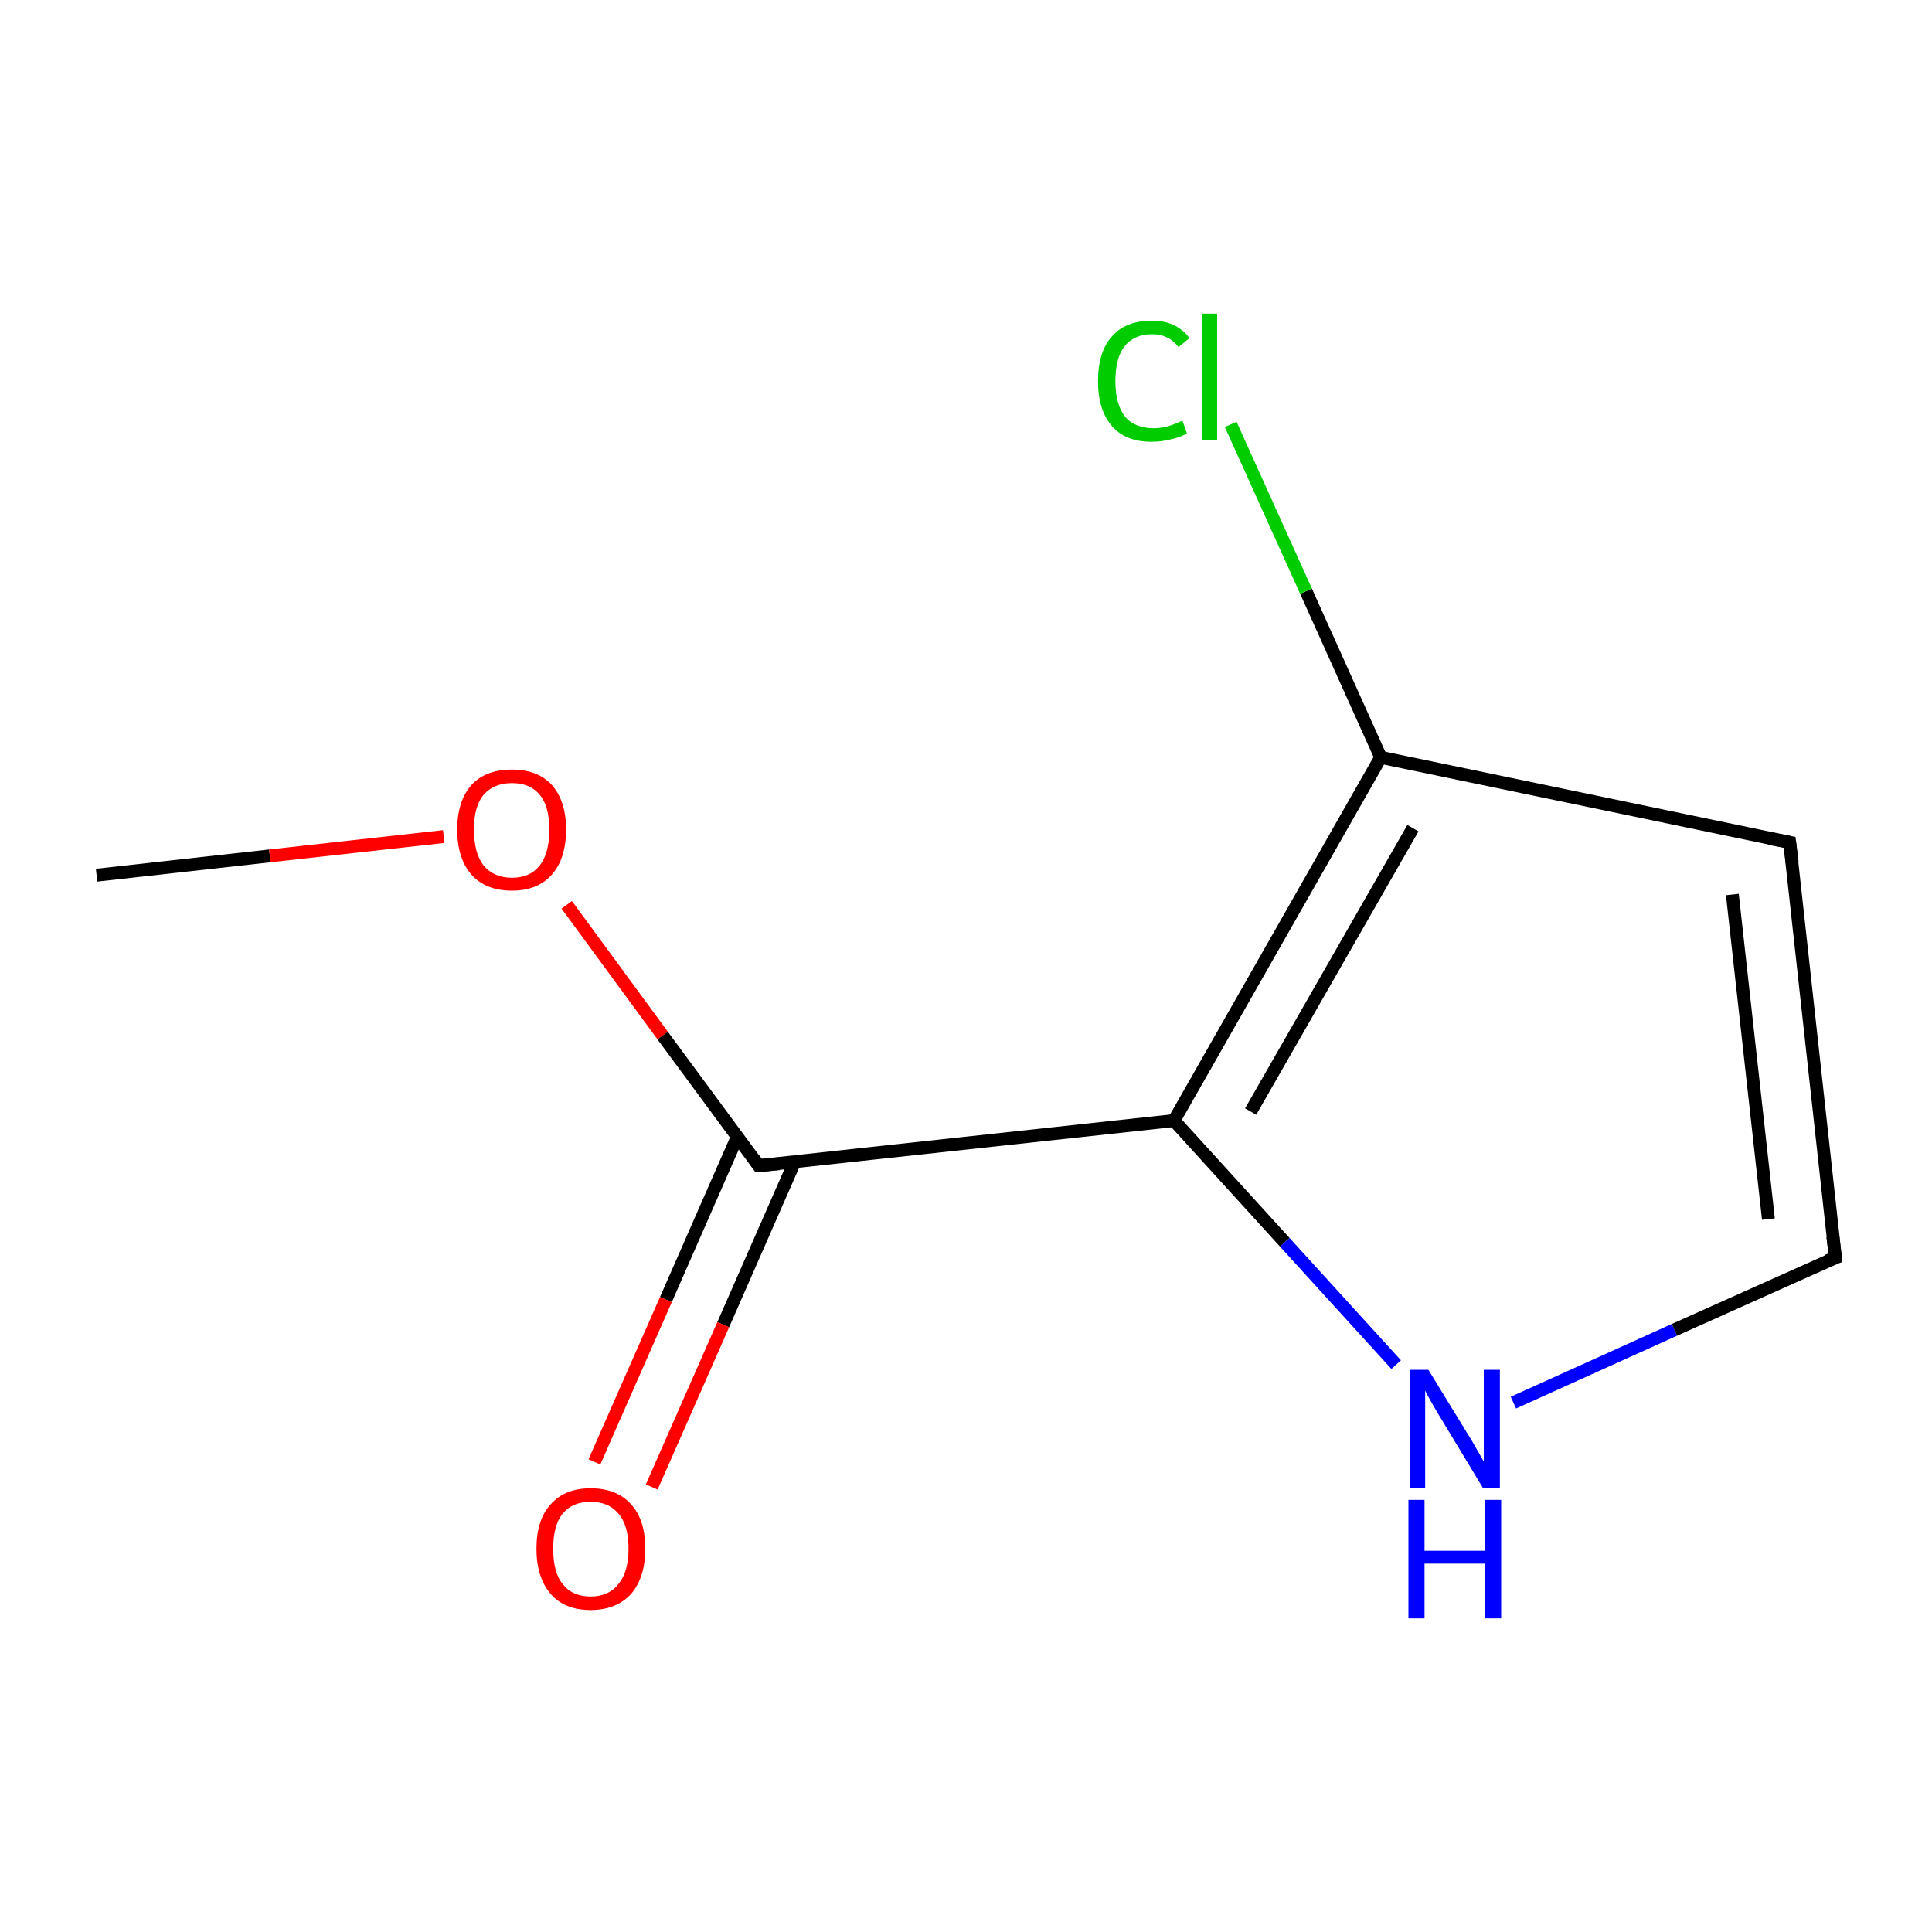 <?xml version='1.0' encoding='iso-8859-1'?>
<svg version='1.1' baseProfile='full'
              xmlns='http://www.w3.org/2000/svg'
                      xmlns:rdkit='http://www.rdkit.org/xml'
                      xmlns:xlink='http://www.w3.org/1999/xlink'
                  xml:space='preserve'
width='300px' height='300px' viewBox='0 0 300 300'>
<!-- END OF HEADER -->
<rect style='opacity:1.0;fill:#FFFFFF;stroke:none' width='300.0' height='300.0' x='0.0' y='0.0'> </rect>
<path class='bond-0 atom-0 atom-1' d='M 15.0,135.9 L 41.9,132.9' style='fill:none;fill-rule:evenodd;stroke:#000000;stroke-width:2.0px;stroke-linecap:butt;stroke-linejoin:miter;stroke-opacity:1' />
<path class='bond-0 atom-0 atom-1' d='M 41.9,132.9 L 68.9,129.9' style='fill:none;fill-rule:evenodd;stroke:#FF0000;stroke-width:2.0px;stroke-linecap:butt;stroke-linejoin:miter;stroke-opacity:1' />
<path class='bond-1 atom-1 atom-2' d='M 88.0,140.5 L 102.9,160.8' style='fill:none;fill-rule:evenodd;stroke:#FF0000;stroke-width:2.0px;stroke-linecap:butt;stroke-linejoin:miter;stroke-opacity:1' />
<path class='bond-1 atom-1 atom-2' d='M 102.9,160.8 L 117.8,181.0' style='fill:none;fill-rule:evenodd;stroke:#000000;stroke-width:2.0px;stroke-linecap:butt;stroke-linejoin:miter;stroke-opacity:1' />
<path class='bond-2 atom-2 atom-3' d='M 114.5,176.5 L 103.4,201.8' style='fill:none;fill-rule:evenodd;stroke:#000000;stroke-width:2.0px;stroke-linecap:butt;stroke-linejoin:miter;stroke-opacity:1' />
<path class='bond-2 atom-2 atom-3' d='M 103.4,201.8 L 92.3,227.0' style='fill:none;fill-rule:evenodd;stroke:#FF0000;stroke-width:2.0px;stroke-linecap:butt;stroke-linejoin:miter;stroke-opacity:1' />
<path class='bond-2 atom-2 atom-3' d='M 123.4,180.4 L 112.3,205.7' style='fill:none;fill-rule:evenodd;stroke:#000000;stroke-width:2.0px;stroke-linecap:butt;stroke-linejoin:miter;stroke-opacity:1' />
<path class='bond-2 atom-2 atom-3' d='M 112.3,205.7 L 101.2,230.9' style='fill:none;fill-rule:evenodd;stroke:#FF0000;stroke-width:2.0px;stroke-linecap:butt;stroke-linejoin:miter;stroke-opacity:1' />
<path class='bond-3 atom-2 atom-4' d='M 117.8,181.0 L 182.3,174.0' style='fill:none;fill-rule:evenodd;stroke:#000000;stroke-width:2.0px;stroke-linecap:butt;stroke-linejoin:miter;stroke-opacity:1' />
<path class='bond-4 atom-4 atom-5' d='M 182.3,174.0 L 199.5,192.9' style='fill:none;fill-rule:evenodd;stroke:#000000;stroke-width:2.0px;stroke-linecap:butt;stroke-linejoin:miter;stroke-opacity:1' />
<path class='bond-4 atom-4 atom-5' d='M 199.5,192.9 L 216.8,211.9' style='fill:none;fill-rule:evenodd;stroke:#0000FF;stroke-width:2.0px;stroke-linecap:butt;stroke-linejoin:miter;stroke-opacity:1' />
<path class='bond-5 atom-5 atom-6' d='M 235.0,217.8 L 260.0,206.5' style='fill:none;fill-rule:evenodd;stroke:#0000FF;stroke-width:2.0px;stroke-linecap:butt;stroke-linejoin:miter;stroke-opacity:1' />
<path class='bond-5 atom-5 atom-6' d='M 260.0,206.5 L 285.0,195.3' style='fill:none;fill-rule:evenodd;stroke:#000000;stroke-width:2.0px;stroke-linecap:butt;stroke-linejoin:miter;stroke-opacity:1' />
<path class='bond-6 atom-6 atom-7' d='M 285.0,195.3 L 277.9,130.8' style='fill:none;fill-rule:evenodd;stroke:#000000;stroke-width:2.0px;stroke-linecap:butt;stroke-linejoin:miter;stroke-opacity:1' />
<path class='bond-6 atom-6 atom-7' d='M 274.6,189.3 L 269.0,138.9' style='fill:none;fill-rule:evenodd;stroke:#000000;stroke-width:2.0px;stroke-linecap:butt;stroke-linejoin:miter;stroke-opacity:1' />
<path class='bond-7 atom-7 atom-8' d='M 277.9,130.8 L 214.4,117.6' style='fill:none;fill-rule:evenodd;stroke:#000000;stroke-width:2.0px;stroke-linecap:butt;stroke-linejoin:miter;stroke-opacity:1' />
<path class='bond-8 atom-8 atom-9' d='M 214.4,117.6 L 202.8,91.8' style='fill:none;fill-rule:evenodd;stroke:#000000;stroke-width:2.0px;stroke-linecap:butt;stroke-linejoin:miter;stroke-opacity:1' />
<path class='bond-8 atom-8 atom-9' d='M 202.8,91.8 L 191.1,65.9' style='fill:none;fill-rule:evenodd;stroke:#00CC00;stroke-width:2.0px;stroke-linecap:butt;stroke-linejoin:miter;stroke-opacity:1' />
<path class='bond-9 atom-8 atom-4' d='M 214.4,117.6 L 182.3,174.0' style='fill:none;fill-rule:evenodd;stroke:#000000;stroke-width:2.0px;stroke-linecap:butt;stroke-linejoin:miter;stroke-opacity:1' />
<path class='bond-9 atom-8 atom-4' d='M 219.4,128.6 L 194.2,172.6' style='fill:none;fill-rule:evenodd;stroke:#000000;stroke-width:2.0px;stroke-linecap:butt;stroke-linejoin:miter;stroke-opacity:1' />
<path d='M 117.1,180.0 L 117.8,181.0 L 121.0,180.7' style='fill:none;stroke:#000000;stroke-width:2.0px;stroke-linecap:butt;stroke-linejoin:miter;stroke-miterlimit:10;stroke-opacity:1;' />
<path d='M 283.7,195.8 L 285.0,195.3 L 284.6,192.0' style='fill:none;stroke:#000000;stroke-width:2.0px;stroke-linecap:butt;stroke-linejoin:miter;stroke-miterlimit:10;stroke-opacity:1;' />
<path d='M 278.3,134.0 L 277.9,130.8 L 274.7,130.2' style='fill:none;stroke:#000000;stroke-width:2.0px;stroke-linecap:butt;stroke-linejoin:miter;stroke-miterlimit:10;stroke-opacity:1;' />
<path class='atom-1' d='M 71.0 128.8
Q 71.0 124.4, 73.2 121.9
Q 75.4 119.5, 79.5 119.5
Q 83.5 119.5, 85.7 121.9
Q 87.9 124.4, 87.9 128.8
Q 87.9 133.3, 85.7 135.8
Q 83.5 138.3, 79.5 138.3
Q 75.4 138.3, 73.2 135.8
Q 71.0 133.3, 71.0 128.8
M 79.5 136.3
Q 82.3 136.3, 83.8 134.4
Q 85.3 132.5, 85.3 128.8
Q 85.3 125.2, 83.8 123.4
Q 82.3 121.6, 79.5 121.6
Q 76.7 121.6, 75.1 123.4
Q 73.6 125.2, 73.6 128.8
Q 73.6 132.5, 75.1 134.4
Q 76.7 136.3, 79.5 136.3
' fill='#FF0000'/>
<path class='atom-3' d='M 83.3 240.5
Q 83.3 236.0, 85.5 233.6
Q 87.7 231.1, 91.7 231.1
Q 95.8 231.1, 98.0 233.6
Q 100.2 236.0, 100.2 240.5
Q 100.2 244.9, 98.0 247.5
Q 95.7 250.0, 91.7 250.0
Q 87.7 250.0, 85.5 247.5
Q 83.3 244.9, 83.3 240.5
M 91.7 247.9
Q 94.5 247.9, 96.0 246.0
Q 97.6 244.1, 97.6 240.5
Q 97.6 236.8, 96.0 235.0
Q 94.5 233.2, 91.7 233.2
Q 88.9 233.2, 87.4 235.0
Q 85.9 236.8, 85.9 240.5
Q 85.9 244.2, 87.4 246.0
Q 88.9 247.9, 91.7 247.9
' fill='#FF0000'/>
<path class='atom-5' d='M 221.8 212.7
L 227.8 222.5
Q 228.4 223.4, 229.4 225.2
Q 230.4 226.9, 230.4 227.0
L 230.4 212.7
L 232.9 212.7
L 232.9 231.1
L 230.3 231.1
L 223.9 220.5
Q 223.1 219.2, 222.3 217.8
Q 221.5 216.4, 221.3 215.9
L 221.3 231.1
L 218.9 231.1
L 218.9 212.7
L 221.8 212.7
' fill='#0000FF'/>
<path class='atom-5' d='M 218.7 232.9
L 221.2 232.9
L 221.2 240.8
L 230.6 240.8
L 230.6 232.9
L 233.1 232.9
L 233.1 251.3
L 230.6 251.3
L 230.6 242.8
L 221.2 242.8
L 221.2 251.3
L 218.7 251.3
L 218.7 232.9
' fill='#0000FF'/>
<path class='atom-9' d='M 170.5 59.2
Q 170.5 54.6, 172.7 52.2
Q 174.8 49.8, 178.9 49.8
Q 182.7 49.8, 184.7 52.5
L 183.0 53.9
Q 181.5 51.9, 178.9 51.9
Q 176.1 51.9, 174.6 53.8
Q 173.2 55.6, 173.2 59.2
Q 173.2 62.8, 174.7 64.7
Q 176.2 66.5, 179.2 66.5
Q 181.2 66.5, 183.6 65.3
L 184.3 67.3
Q 183.3 67.9, 181.9 68.2
Q 180.4 68.6, 178.8 68.6
Q 174.8 68.6, 172.7 66.2
Q 170.5 63.7, 170.5 59.2
' fill='#00CC00'/>
<path class='atom-9' d='M 186.6 48.7
L 189.0 48.7
L 189.0 68.4
L 186.6 68.4
L 186.6 48.7
' fill='#00CC00'/>
</svg>
